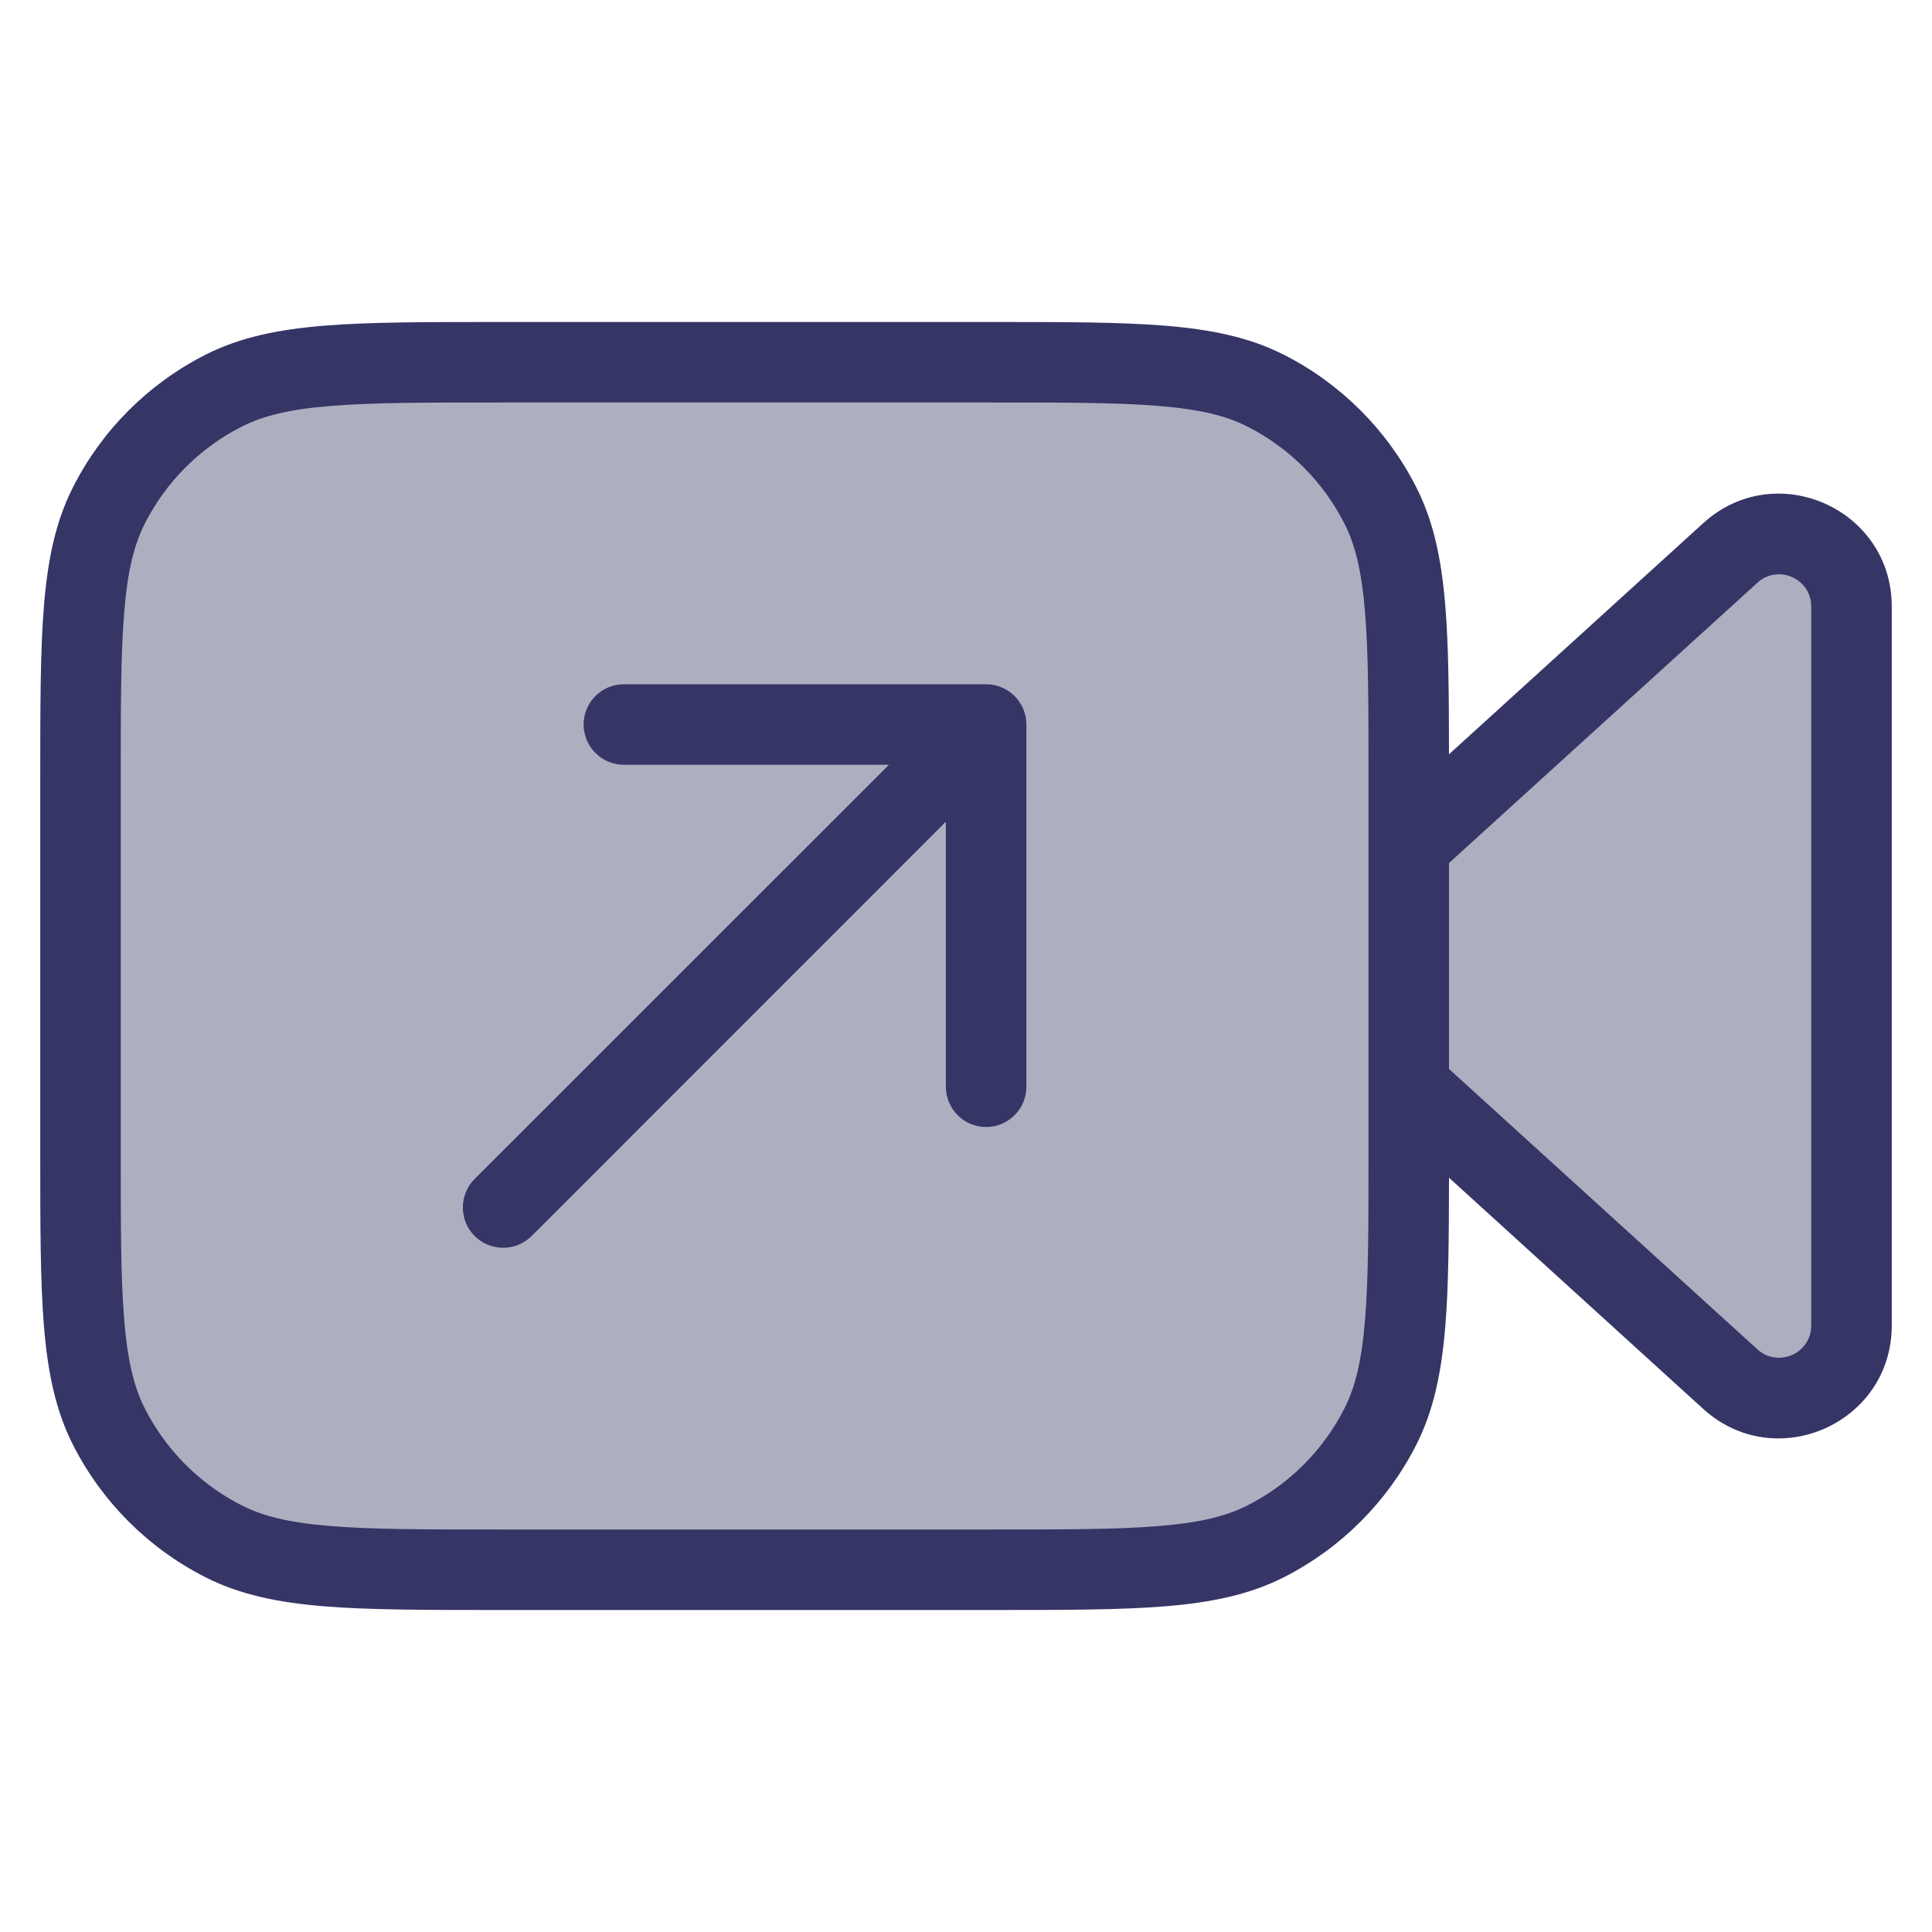<svg width="24" height="24" viewBox="0 0 24 24" fill="none" xmlns="http://www.w3.org/2000/svg">
<path opacity="0.4" d="M1.354 6.275C1 6.97 1 7.88 1 9.7V14.3C1 16.12 1 17.03 1.354 17.726C1.666 18.337 2.163 18.834 2.775 19.146C3.47 19.5 4.38 19.5 6.2 19.5H12.3C14.12 19.5 15.03 19.5 15.726 19.146C16.337 18.834 16.834 18.337 17.146 17.726C17.5 17.03 17.5 16.12 17.5 14.3V13.5L21.495 17.131C22.073 17.657 23 17.247 23 16.466V7.535C23 6.753 22.073 6.343 21.495 6.869L17.5 10.5V9.7C17.5 7.88 17.5 6.97 17.146 6.275C16.834 5.663 16.337 5.166 15.726 4.854C15.03 4.5 14.12 4.5 12.3 4.5H6.2C4.38 4.5 3.47 4.5 2.775 4.854C2.163 5.166 1.666 5.663 1.354 6.275Z" fill="#353566"/>
<path d="M12.75 9C12.75 8.724 12.526 8.5 12.25 8.5H7.75C7.474 8.5 7.25 8.724 7.25 9C7.25 9.276 7.474 9.5 7.75 9.5H11.043L5.896 14.646C5.701 14.842 5.701 15.158 5.896 15.354C6.092 15.549 6.408 15.549 6.604 15.354L11.75 10.207V13.5C11.75 13.776 11.974 14 12.25 14C12.526 14 12.75 13.776 12.75 13.5V9Z" fill="#353566"/>
<path fill-rule="evenodd" clip-rule="evenodd" d="M12.322 4H6.178C5.286 4 4.587 4 4.025 4.046C3.452 4.093 2.977 4.19 2.548 4.409C1.842 4.768 1.268 5.342 0.909 6.048C0.69 6.477 0.593 6.952 0.546 7.525C0.5 8.087 0.5 8.786 0.5 9.678V14.322C0.5 15.213 0.5 15.913 0.546 16.475C0.593 17.048 0.69 17.523 0.909 17.953C1.268 18.658 1.842 19.232 2.548 19.591C2.977 19.81 3.452 19.907 4.025 19.954C4.587 20 5.286 20 6.178 20H12.322C13.213 20 13.913 20 14.475 19.954C15.048 19.907 15.523 19.81 15.953 19.591C16.658 19.232 17.232 18.658 17.591 17.953C17.81 17.523 17.907 17.048 17.954 16.475C17.995 15.979 17.999 15.377 18 14.63L21.158 17.502C22.058 18.319 23.5 17.681 23.5 16.466V7.535C23.5 6.319 22.058 5.681 21.158 6.499L18 9.37C17.999 8.623 17.995 8.021 17.954 7.525C17.907 6.952 17.81 6.477 17.591 6.048C17.232 5.342 16.658 4.768 15.953 4.409C15.523 4.19 15.048 4.093 14.475 4.046C13.913 4 13.213 4 12.322 4ZM17 14.3C17 15.218 17 15.877 16.957 16.394C16.916 16.905 16.835 17.233 16.7 17.498C16.437 18.016 16.016 18.437 15.498 18.7C15.233 18.835 14.905 18.916 14.394 18.957C13.877 19 13.218 19 12.3 19H6.2C5.282 19 4.623 19 4.106 18.957C3.595 18.916 3.267 18.835 3.002 18.7C2.484 18.437 2.063 18.016 1.8 17.498C1.665 17.233 1.584 16.905 1.543 16.394C1.5 15.877 1.5 15.218 1.5 14.3V9.7C1.5 8.782 1.5 8.123 1.543 7.606C1.584 7.095 1.665 6.767 1.8 6.502C2.063 5.984 2.484 5.563 3.002 5.3C3.267 5.165 3.595 5.084 4.106 5.043C4.623 5 5.282 5 6.2 5H12.3C13.218 5 13.877 5 14.394 5.043C14.905 5.084 15.233 5.165 15.498 5.3C16.016 5.563 16.437 5.984 16.7 6.502C16.835 6.767 16.916 7.095 16.957 7.606C17 8.123 17 8.782 17 9.7V14.3ZM18 10.721L21.831 7.239C22.088 7.005 22.5 7.187 22.5 7.535V16.466C22.5 16.813 22.088 16.995 21.831 16.762L18 13.279V10.721Z" fill="#353566"/>
</svg>
